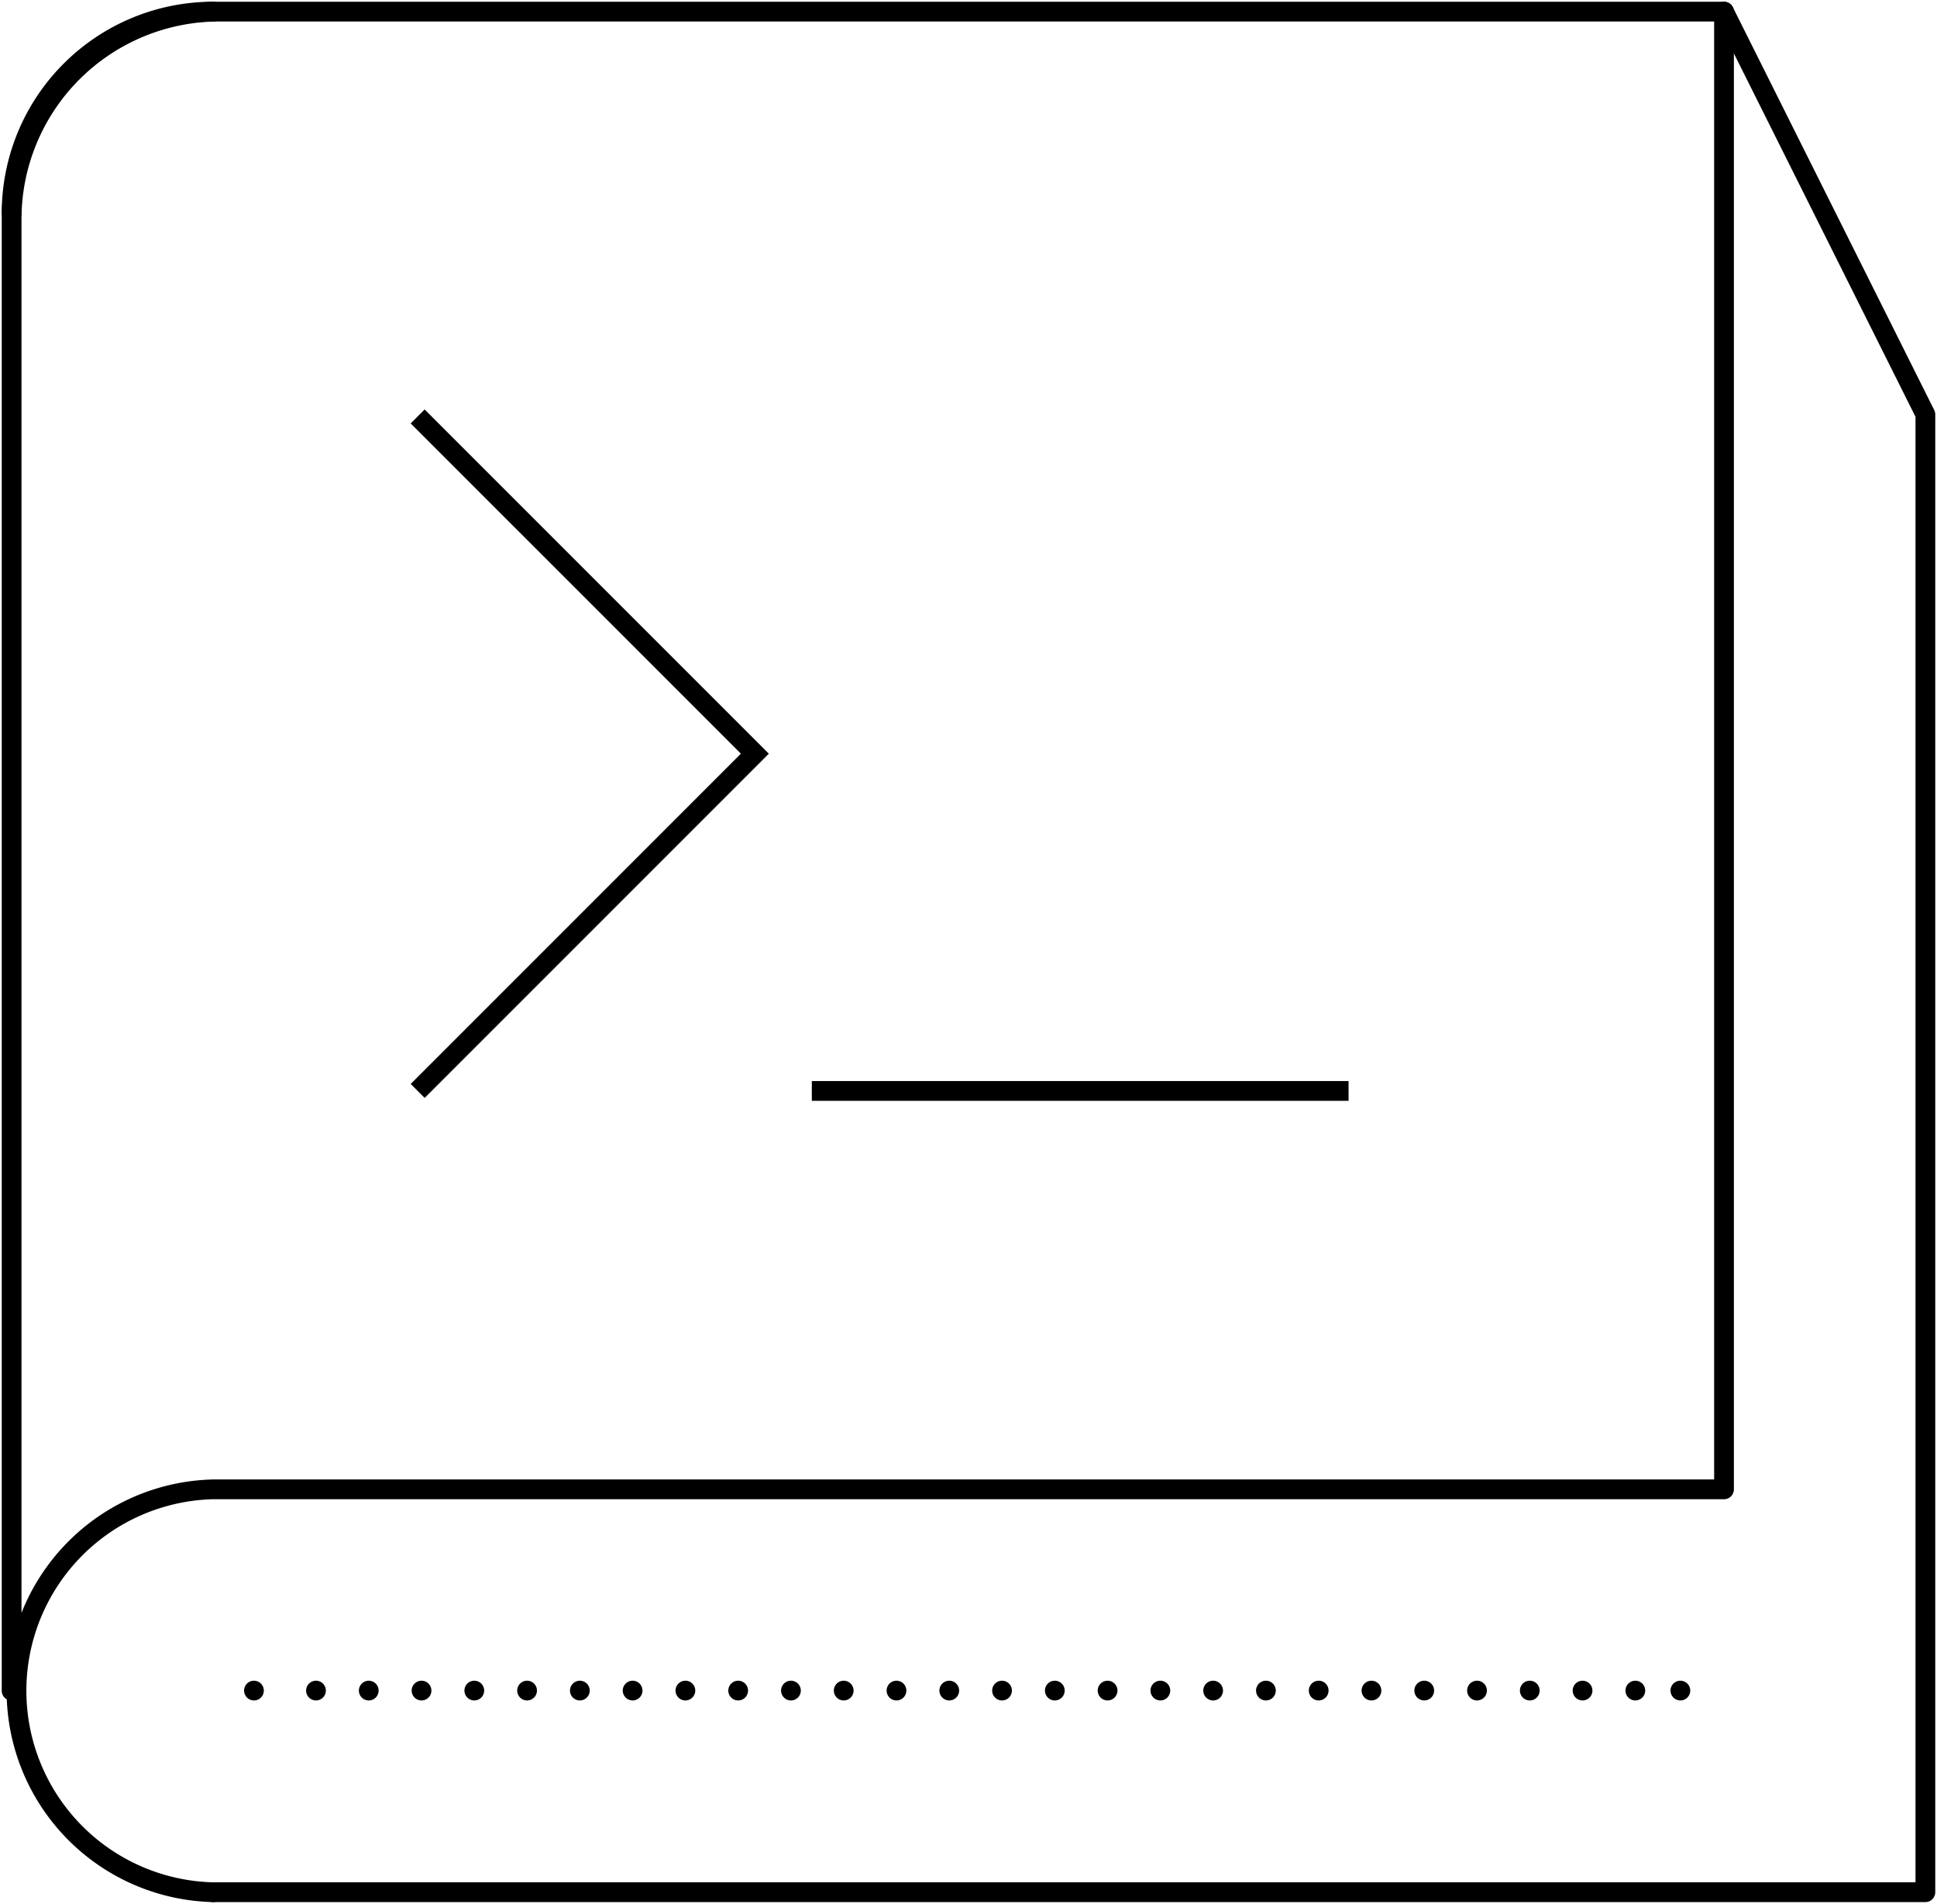 <svg xmlns="http://www.w3.org/2000/svg" xmlns:xlink="http://www.w3.org/1999/xlink" width="98.072" height="96.375" viewBox="0 0 98.072 96.375">
  <defs>
    <clipPath id="clip-path">
      <rect id="Rectangle_129" data-name="Rectangle 129" width="98.072" height="96.375" fill="none"/>
    </clipPath>
  </defs>
  <g id="Group_99" data-name="Group 99" transform="translate(0 0)">
    <g id="Group_99-2" data-name="Group 99" transform="translate(0 0)" clip-path="url(#clip-path)">
      <path id="Path_1030" data-name="Path 1030" d="M10.7,95.7a10.2,10.2,0,0,1,0-20.394H87.2V.5H11.014A10.515,10.515,0,0,0,.5,11.015V85.5" transform="translate(0.088 0.088)" fill="none" stroke="#000" stroke-linecap="round" stroke-linejoin="round" stroke-width="1"/>
      <path id="Path_1031" data-name="Path 1031" d="M.5,10.7A10.2,10.2,0,0,1,10.7.5" transform="translate(0.088 0.088)" fill="none" stroke="#000" stroke-linecap="round" stroke-linejoin="round" stroke-width="1"/>
      <path id="Path_1032" data-name="Path 1032" d="M9.176,95.7h86.7V20.894L85.68.5" transform="translate(1.608 0.088)" fill="none" stroke="#000" stroke-linecap="round" stroke-linejoin="round" stroke-width="1"/>
      <line id="Line_127" data-name="Line 127" transform="translate(12.858 85.581)" fill="none" stroke="#000" stroke-linecap="round" stroke-linejoin="round" stroke-width="1"/>
      <line id="Line_128" data-name="Line 128" x2="67.511" transform="translate(15.998 85.581)" fill="none" stroke="#000" stroke-linecap="round" stroke-linejoin="round" stroke-width="1" stroke-dasharray="0 2.672"/>
      <line id="Line_129" data-name="Line 129" transform="translate(85.079 85.581)" fill="none" stroke="#000" stroke-linecap="round" stroke-linejoin="round" stroke-width="1"/>
      <path id="Path_1033" data-name="Path 1033" d="M17.993,52.082,35.066,35.009,17.993,17.937" transform="translate(3.154 3.144)" fill="none" stroke="#000" stroke-miterlimit="10" stroke-width="1"/>
      <line id="Line_130" data-name="Line 130" x2="27.176" transform="translate(41.103 55.226)" fill="none" stroke="#000" stroke-miterlimit="10" stroke-width="1"/>
    </g>
  </g>
</svg>
